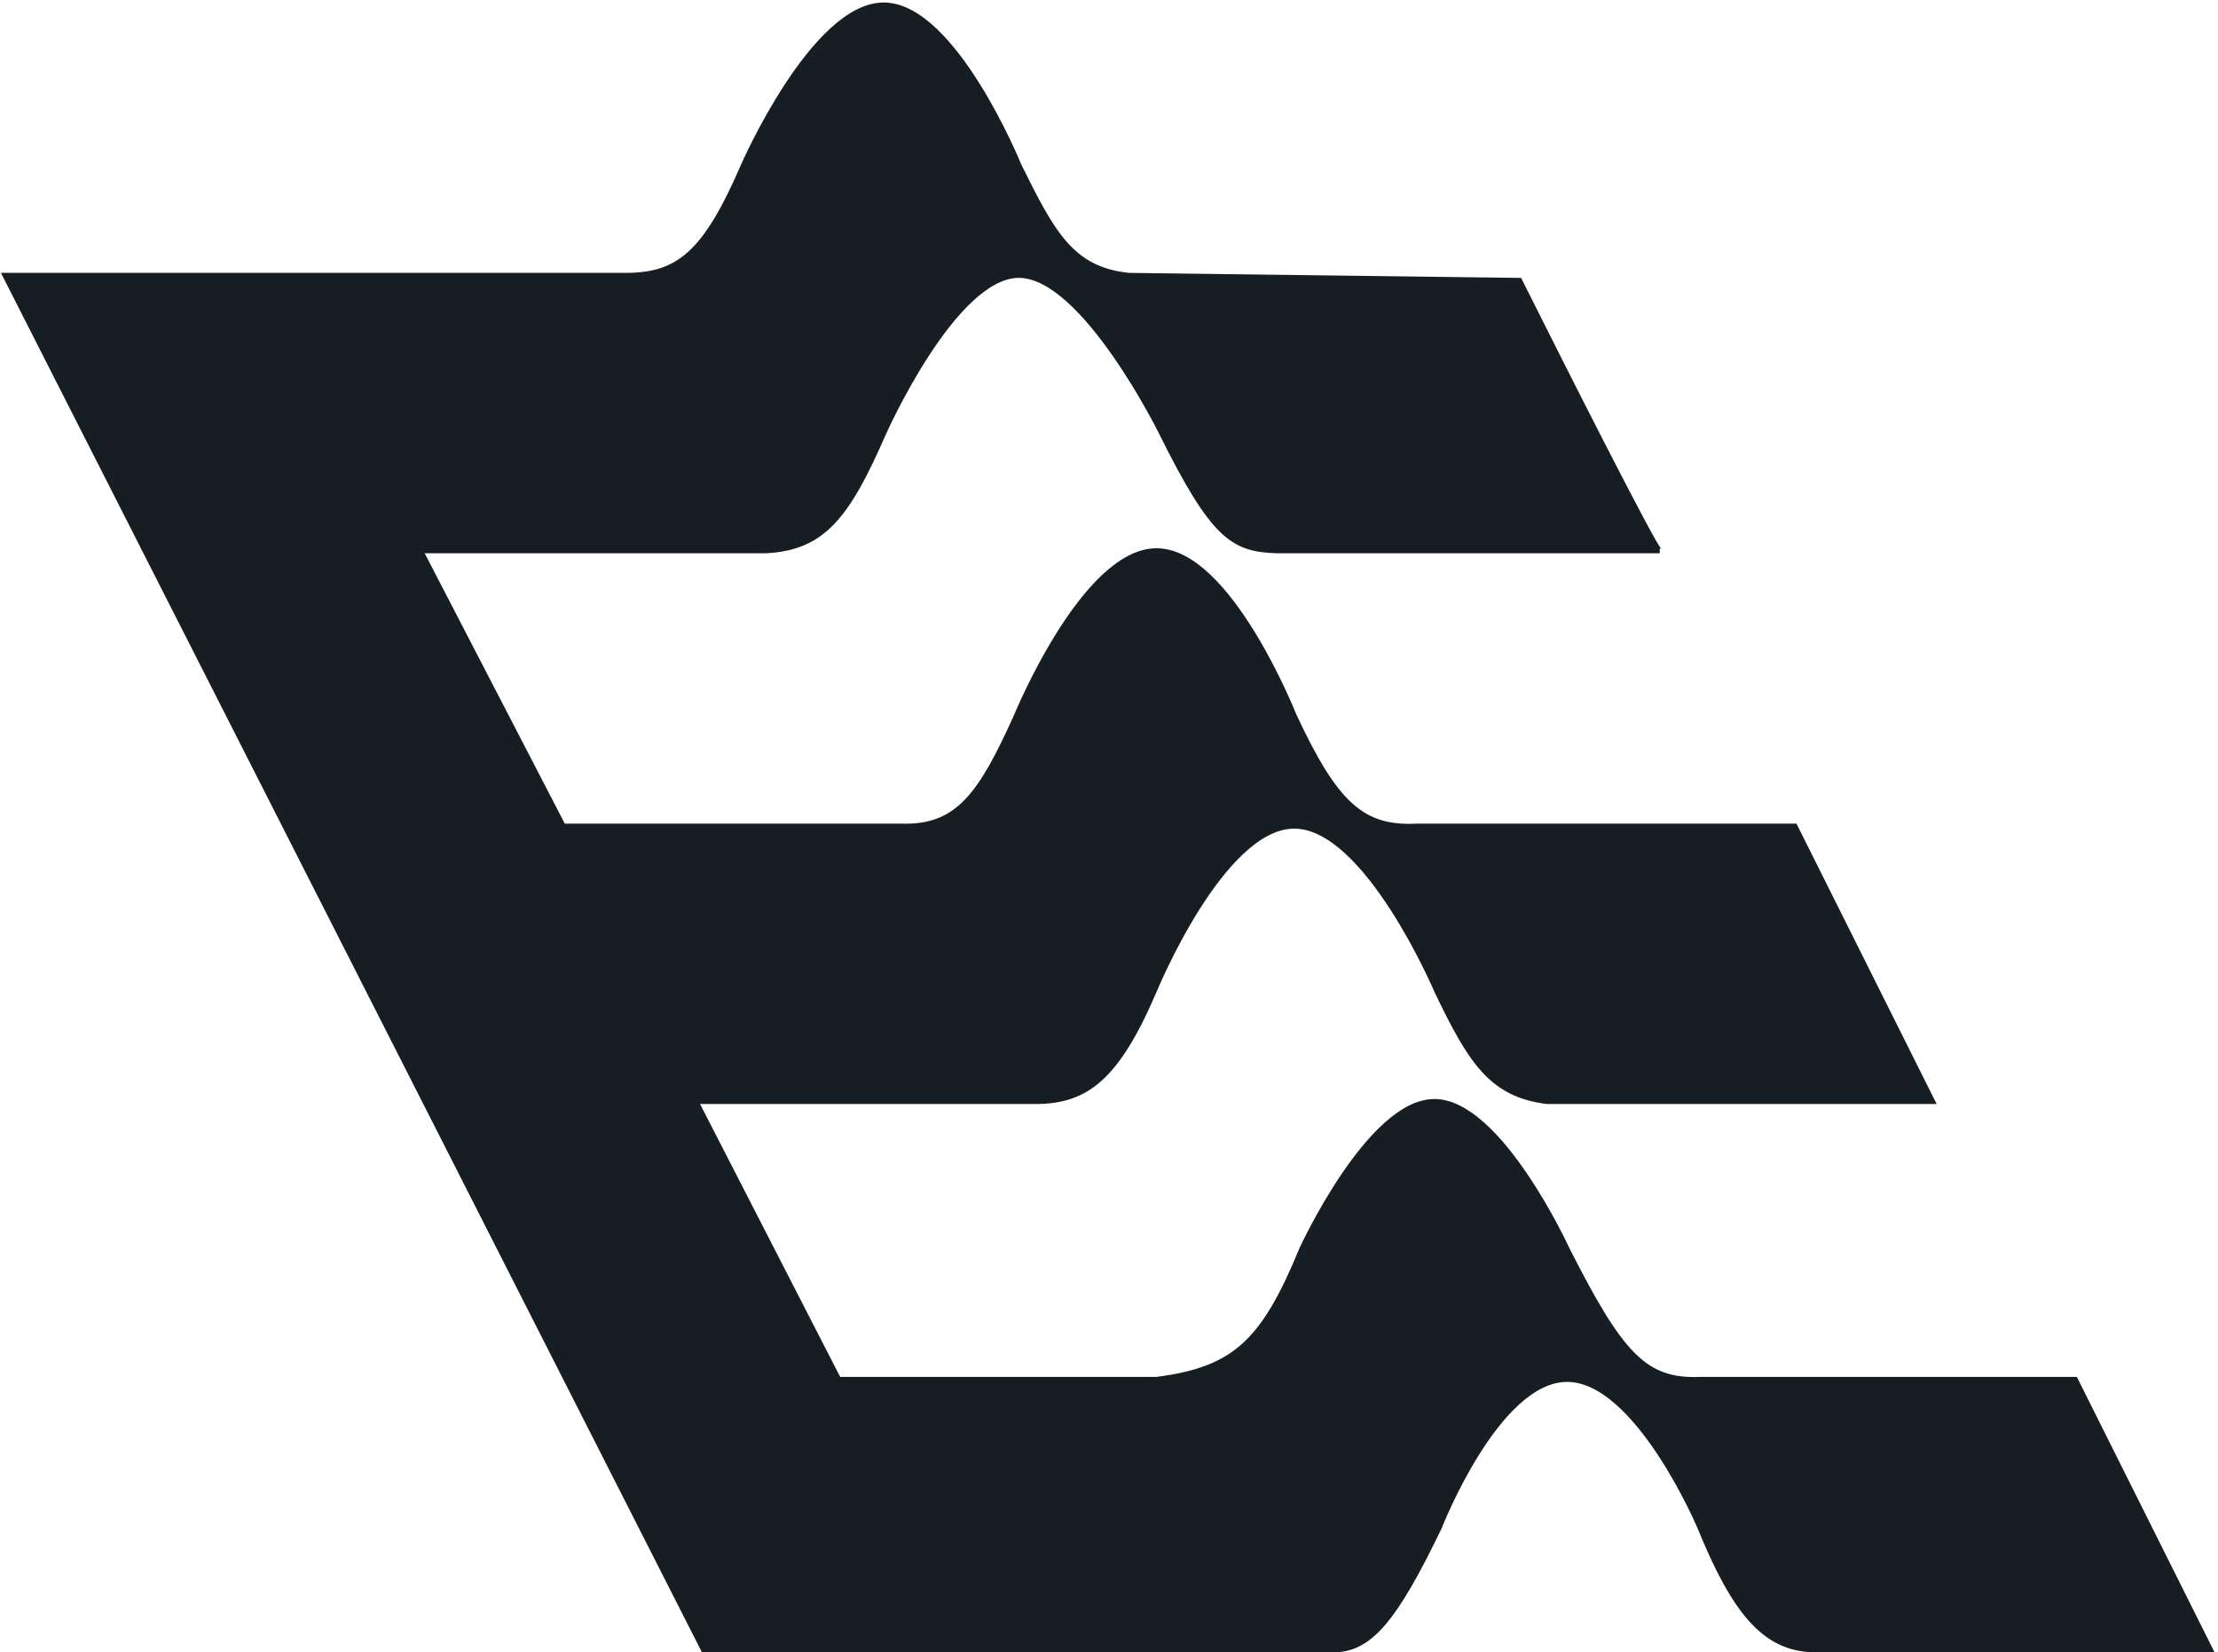 <svg width="443" height="330" viewBox="0 0 443 330" fill="none" xmlns="http://www.w3.org/2000/svg">
<path d="M267 329.5H140.5L1 55H124.5C135.415 55.108 140.776 50.872 148.5 33C148.5 33 162.5 1 176.5 1C190.5 1 203.5 33 203.5 33C210.181 46.538 214.033 53.854 225.5 55L303.5 56C312.5 74 330.7 110 331.5 110H255C246.332 109.711 242.378 107.432 232 86.5C232 86.5 216.5 55 203.5 55C190.5 55 176.5 86.5 176.5 86.5C169.271 103.053 164.446 109.417 153 110H84L112.5 165H180C191.326 165.374 195.888 158.745 203 143C203 143 216.5 110 231 110C245.5 110 258.5 143 258.5 143C266.751 160.62 272.075 165.558 283 165H358.5L386 220H309C297.821 218.638 293.689 211.906 287 198C287 198 273 165 258.5 165C244 165 230.5 198 230.5 198C222.987 215.527 216.808 219.922 207 220H139L167.5 275.5H231C246.683 273.494 252.391 267.944 260 249.5C260 249.5 273.5 220 286.5 220C299.5 220 313 249.5 313 249.5C323.614 270.404 328.42 275.956 339.5 275.5H414.5L441.5 329.5H362C352.356 329.177 346.336 321.802 339.5 305C339.5 305 327 275.5 313 275.5C299 275.5 287.5 305 287.5 305C278.564 323.589 273.7 329.068 267 329.5Z" fill="#161E23" stroke="#161E23"/>
</svg>
